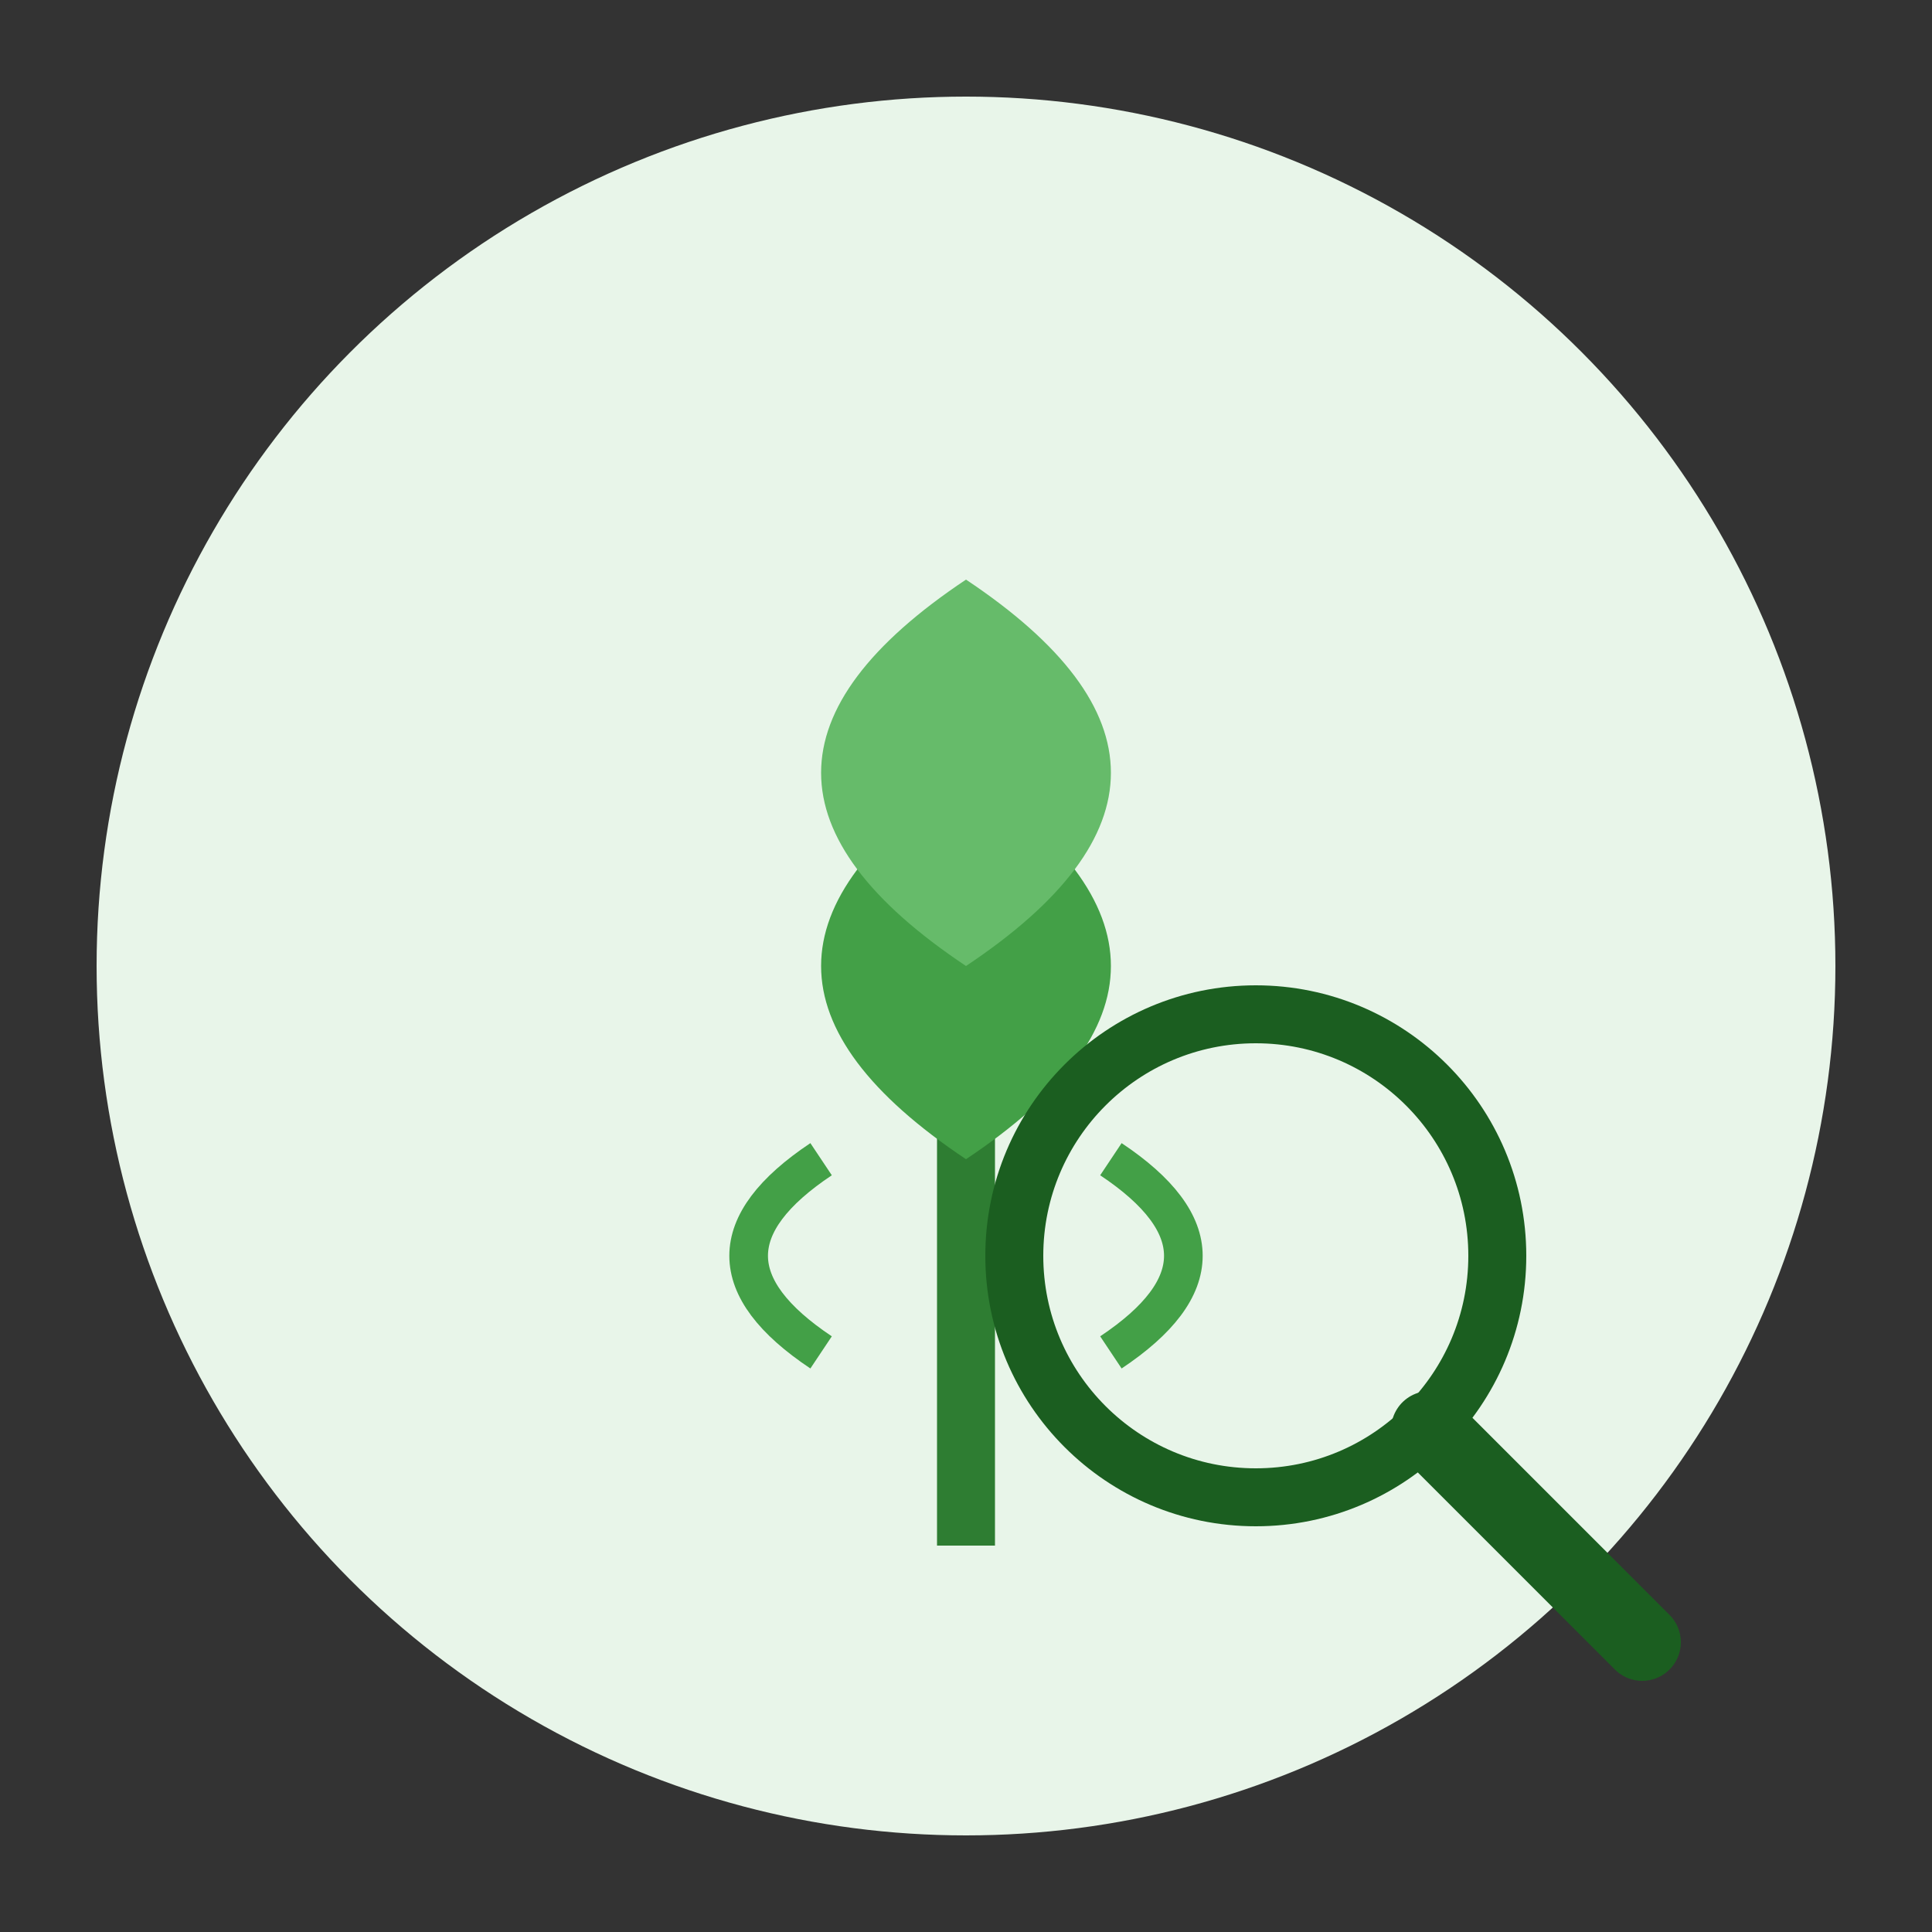 <svg xmlns="http://www.w3.org/2000/svg" viewBox="0 0 200 200">
  <rect x="0" y="0" width="200" height="200" fill="#333333" stroke="none"/>
  <!-- Background circle -->
  <circle cx="100" cy="100" r="90" fill="#e8f5e9"/>
  
  <!-- Plant stem -->
  <path d="M100 160 L100 80" stroke="#2e7d32" stroke-width="6" fill="none"/>
  
  <!-- Leaves -->
  <path d="M100 120 Q130 100 100 80 Q70 100 100 120" fill="#43a047"/>
  <path d="M100 100 Q130 80 100 60 Q70 80 100 100" fill="#66bb6a"/>
  
  <!-- Magnifying glass -->
  <circle cx="130" cy="130" r="25" fill="none" stroke="#1b5e20" stroke-width="6"/>
  <line x1="148" y1="148" x2="170" y2="170" stroke="#1b5e20" stroke-width="8" stroke-linecap="round"/>
  
  <!-- Small decorative leaves -->
  <path d="M85 140 Q70 130 85 120" fill="none" stroke="#43a047" stroke-width="4"/>
  <path d="M115 140 Q130 130 115 120" fill="none" stroke="#43a047" stroke-width="4"/>
</svg>
